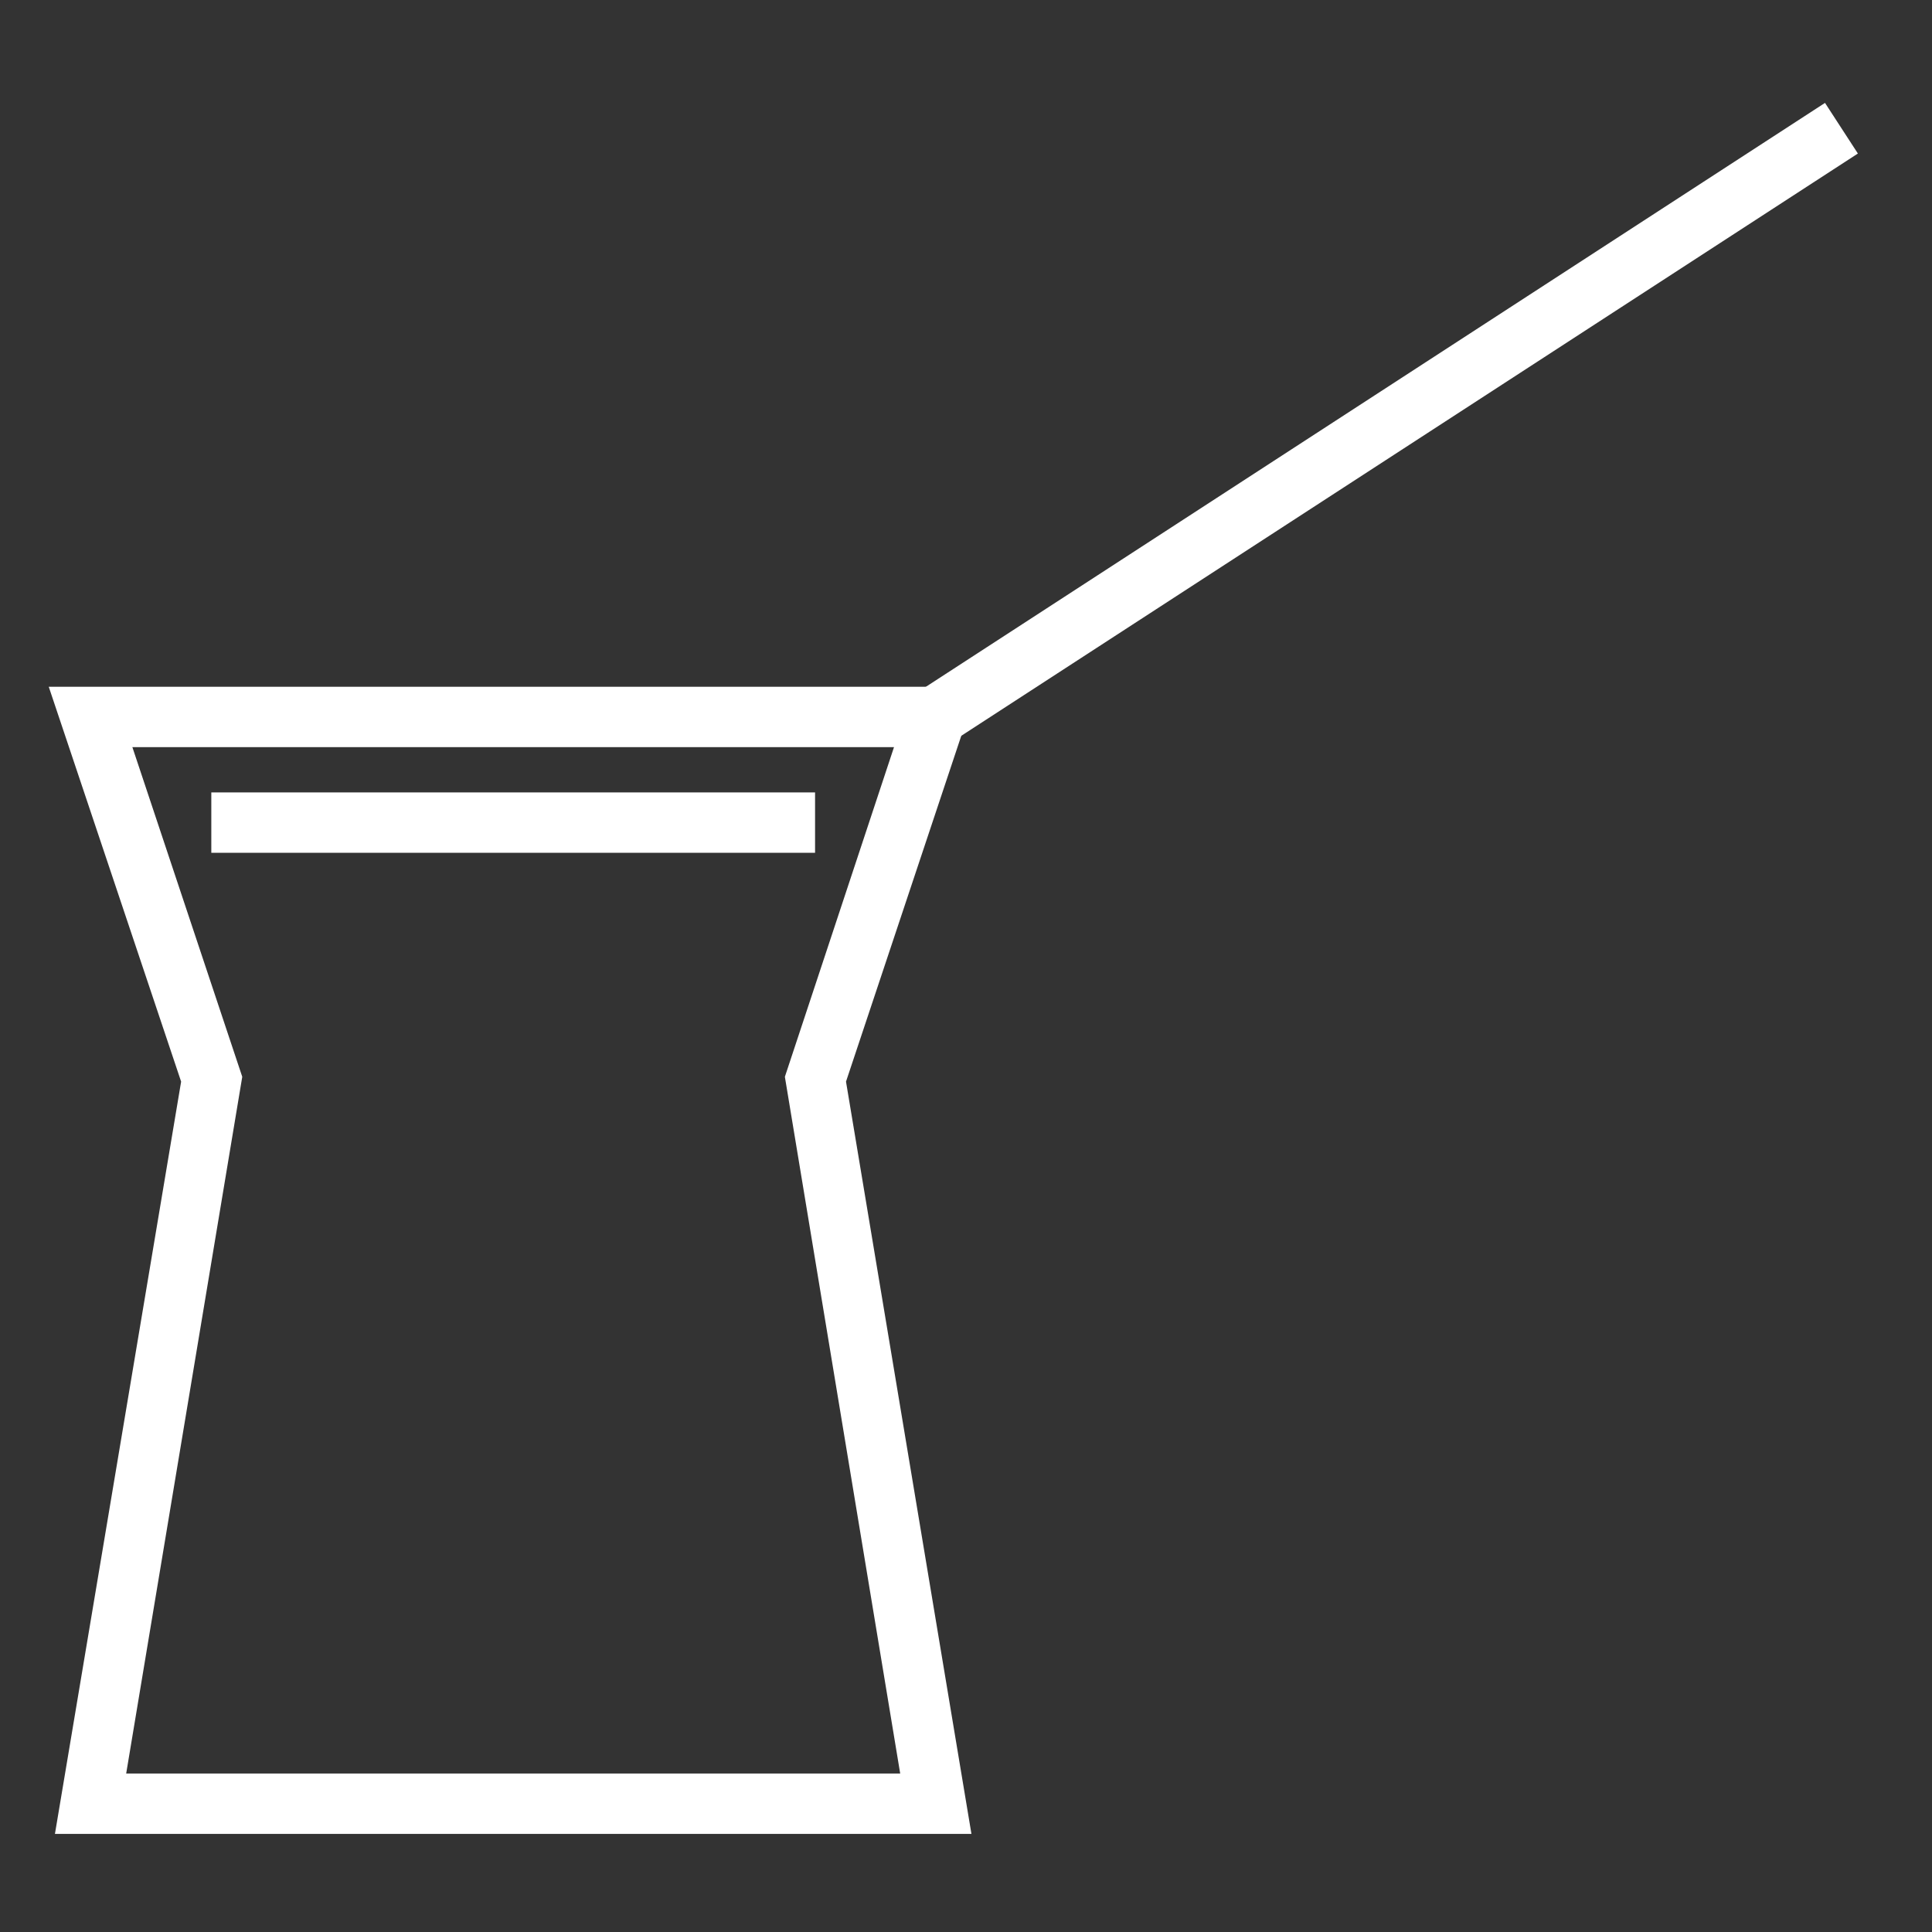 <svg id="icons" xmlns="http://www.w3.org/2000/svg" viewBox="0 0 128 128" fill="#fff"><rect x="0" y="0" width="128" height="128" fill="#333333" stroke="none"/><title>Turkish-Coffee</title><g id="Biko_coffee_pot" data-name="Biko coffee pot"><path d="M64.36,121.5H3.64L12,71.66,3.23,45.5H64.77L56.05,71.66Zm-56-4H59.64L52,71.34,59.23,49.5H8.77l7.28,21.84Z"/><rect x="55.81" y="26.11" width="72" height="4" transform="translate(-0.5 54.53) rotate(-33)"/><rect x="14" y="52.5" width="40" height="4"/></g></svg>